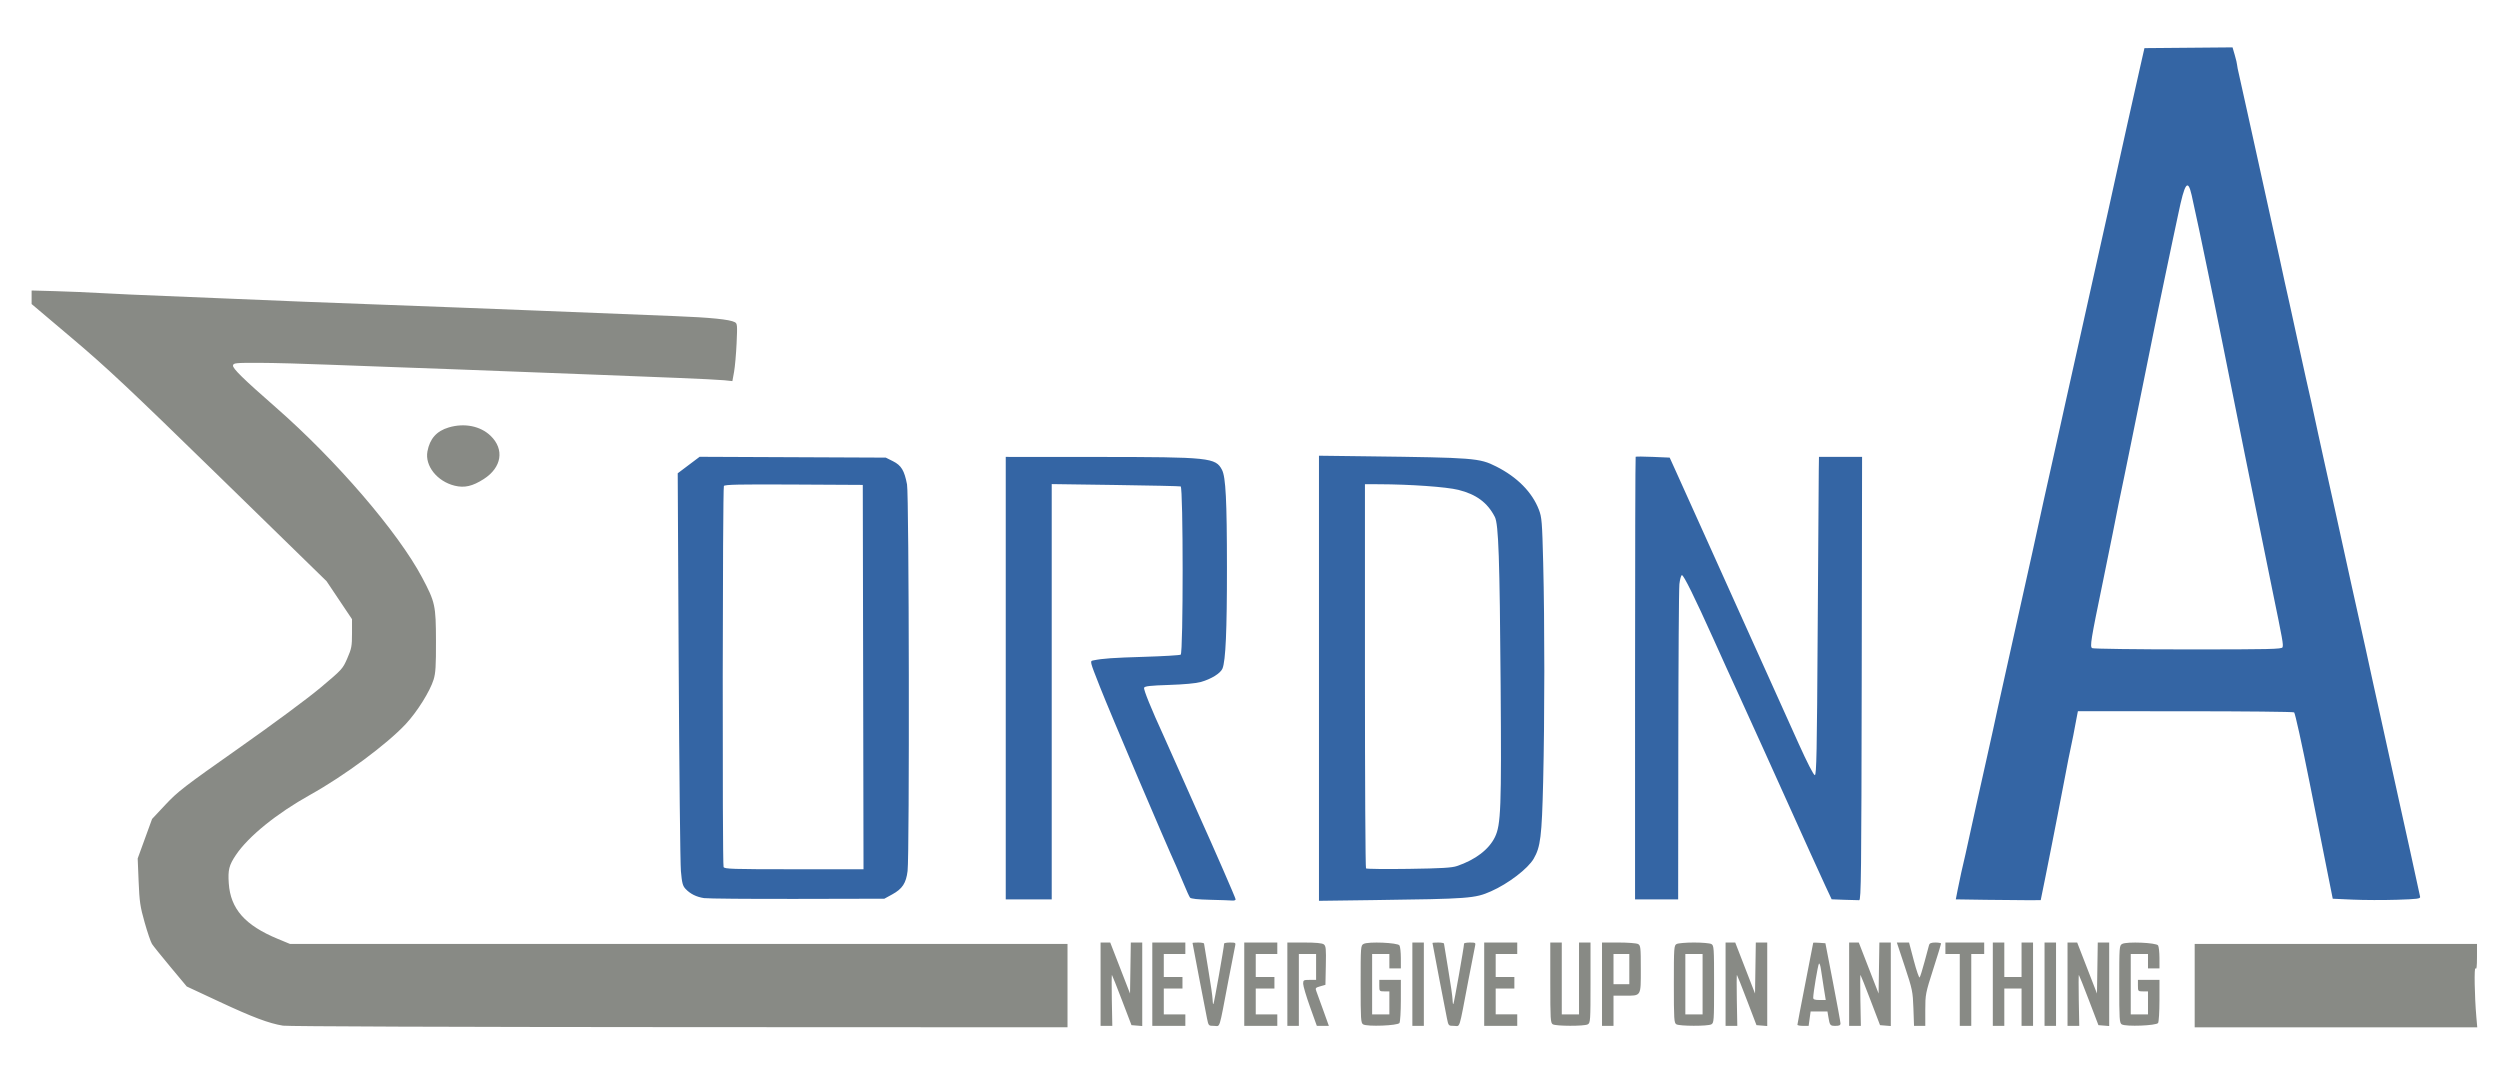 <?xml version="1.0" encoding="UTF-8" standalone="no"?>
<!-- Created with Inkscape (http://www.inkscape.org/) -->

<svg
   version="1.1"
   id="svg1"
   width="1856"
   height="795.733"
   viewBox="0 0 1856 795.733"
   sodipodi:docname="logogrey.svg"
   inkscape:version="1.4 (86a8ad7, 2024-10-11)"
   xmlns:inkscape="http://www.inkscape.org/namespaces/inkscape"
   xmlns:sodipodi="http://sodipodi.sourceforge.net/DTD/sodipodi-0.dtd"
   xmlns="http://www.w3.org/2000/svg"
   xmlns:svg="http://www.w3.org/2000/svg">
  <defs
     id="defs1" />
  <sodipodi:namedview
     id="namedview1"
     pagecolor="#ffffff"
     bordercolor="#000000"
     borderopacity="0.25"
     inkscape:showpageshadow="2"
     inkscape:pageopacity="0.0"
     inkscape:pagecheckerboard="0"
     inkscape:deskcolor="#d1d1d1"
     inkscape:zoom="0.23922414"
     inkscape:cx="83.603604"
     inkscape:cy="842.30631"
     inkscape:window-width="1920"
     inkscape:window-height="1017"
     inkscape:window-x="-8"
     inkscape:window-y="-8"
     inkscape:window-maximized="1"
     inkscape:current-layer="g9" />
  <g
     inkscape:groupmode="layer"
     inkscape:label="Image"
     id="g1">
    <g
       id="g9">
      <path
         style="fill:#3465a4"
         d="m 898.506,668.004 c -9.436,-0.222 -14.359,-0.757 -15.039,-1.634 -0.556,-0.717 -2.582,-5.143 -4.503,-9.836 -1.921,-4.693 -4.372,-10.453 -5.446,-12.8 -8.73,-19.067 -49.2,-114.189 -56.828,-133.57 -7.865,-19.983 -7.708,-19.324 -4.751,-19.929 6.793,-1.388 14.177,-1.901 37.676,-2.617 14.088,-0.43 26.208,-1.148 26.933,-1.596 1.936,-1.197 1.921,-124.303 -0.015,-124.901 C 875.8,360.895 853.96,360.412 828,360.05 l -47.2,-0.66 V 513.562 667.733 H 763.733 746.667 V 503.467 339.2 l 68.533,0.037 c 82.871,0.045 87.318,0.51 92.026,9.613 2.763,5.342 3.634,22.59 3.662,72.483 0.026,46.889 -0.957,69.18 -3.308,74.974 -1.43,3.525 -8.274,7.781 -16.099,10.012 -3.453,0.984 -12.528,1.823 -23.568,2.179 -14.066,0.453 -18.078,0.904 -18.53,2.082 -0.514,1.34 5.313,15.705 14.428,35.569 1.746,3.804 7.846,17.477 13.556,30.384 5.71,12.907 11.469,25.867 12.796,28.8 10.993,24.291 27.17,61.398 27.17,62.324 0,0.628 -1.08,1.038 -2.4,0.91 -1.32,-0.128 -8.713,-0.382 -16.428,-0.564 z M 979.2,503.545 V 338.324 l 36,0.447 c 79.371,0.985 83.122,1.281 95.574,7.549 15.611,7.857 26.712,19.1 31.703,32.107 2.152,5.609 2.412,8.846 3.192,39.706 1.12,44.318 1.107,115.118 -0.031,162.133 -0.985,40.73 -1.939,48.491 -7.036,57.245 -4.329,7.436 -18.851,18.523 -31.707,24.209 -11.924,5.273 -16.063,5.582 -87.428,6.517 L 979.2,668.766 Z m 102.506,139.392 c 13.682,-4.662 23.646,-12.263 28.121,-21.453 4.447,-9.133 4.917,-21.603 4.246,-112.684 -0.696,-94.414 -1.562,-119.667 -4.289,-124.997 -5.436,-10.623 -13.756,-16.808 -27.065,-20.12 -8.891,-2.213 -35.543,-4.102 -58.986,-4.181 l -10.4,-0.035 v 142.222 c 0,78.222 0.357,142.579 0.793,143.016 0.436,0.436 14.716,0.593 31.733,0.349 24.393,-0.351 31.978,-0.798 35.846,-2.116 z m 287.539,25.077 -9.421,-0.366 -4.599,-9.824 c -2.53,-5.403 -7.723,-16.784 -11.541,-25.291 -5.78,-12.877 -16.11,-35.762 -25.277,-56 -1.063,-2.347 -5.288,-11.707 -9.39,-20.8 -4.101,-9.093 -11.623,-25.653 -16.715,-36.8 -5.092,-11.147 -9.915,-21.707 -10.719,-23.467 -0.804,-1.76 -5.026,-11.12 -9.382,-20.8 -13.986,-31.079 -22.388,-48.071 -23.576,-47.68 -0.637,0.21 -1.466,3.223 -1.842,6.697 -0.376,3.474 -0.736,57.556 -0.8,120.183 l -0.116,113.867 h -16 -16 V 503.644 c 0,-90.249 0.198,-164.289 0.44,-164.533 0.242,-0.244 6.025,-0.204 12.852,0.089 l 12.412,0.533 4.596,10.133 c 6.924,15.267 7.978,17.604 20.921,46.4 15.922,35.425 15.034,33.453 29.069,64.533 6.755,14.96 16.388,36.32 21.406,47.467 5.018,11.147 13.883,30.827 19.701,43.733 6.408,14.216 11.16,23.467 12.057,23.467 1.248,0 1.581,-16.887 2.125,-107.733 0.355,-59.253 0.715,-112.413 0.8,-118.133 l 0.155,-10.4 h 16.003 16.003 l -0.27,164.519 c -0.239,145.371 -0.456,164.527 -1.87,164.59 -0.88,0.039 -5.84,-0.094 -11.021,-0.295 z m 104.749,0.006 -22.005,-0.329 1.396,-7.179 c 1.375,-7.067 3.78,-18.005 5.8,-26.379 0.566,-2.347 2.257,-10.027 3.756,-17.067 1.5,-7.04 3.397,-15.68 4.216,-19.2 1.657,-7.123 3.453,-15.168 7.618,-34.133 1.546,-7.04 3.732,-16.88 4.858,-21.867 1.126,-4.987 2.735,-12.427 3.576,-16.533 0.841,-4.107 3.236,-14.907 5.322,-24 2.086,-9.093 4.488,-19.893 5.338,-24 0.85,-4.107 4.213,-19.227 7.473,-33.6 3.261,-14.373 6.628,-29.493 7.484,-33.6 1.507,-7.233 2.359,-11.138 8.38,-38.4 4.658,-21.091 5.807,-26.242 7.973,-35.733 1.137,-4.987 3.114,-13.867 4.391,-19.733 1.278,-5.867 2.973,-13.547 3.766,-17.067 3.217,-14.267 4.986,-22.203 9.036,-40.533 5.485,-24.825 5.609,-25.381 10.679,-48 9.022,-40.247 16.262,-72.866 20.953,-94.4 2.109,-9.68 4.501,-20.48 5.315,-24 0.815,-3.52 2.429,-10.72 3.588,-16 1.159,-5.28 3.687,-16.56 5.619,-25.067 l 3.513,-15.467 32.699,-0.282 32.699,-0.282 1.68,5.779 c 0.924,3.179 1.68,6.395 1.68,7.147 0,0.752 0.705,4.278 1.568,7.836 0.862,3.557 3.745,16.548 6.406,28.868 2.661,12.32 5.308,24.32 5.883,26.667 0.575,2.347 3.695,16.507 6.933,31.467 3.239,14.96 6.36,29.12 6.935,31.467 0.576,2.347 2.277,10.027 3.782,17.067 2.801,13.11 4.941,22.838 7.508,34.133 0.8,3.52 3.631,16.48 6.293,28.8 2.661,12.32 5.303,24.32 5.872,26.667 1.468,6.057 5.987,26.574 9.163,41.6 1.488,7.04 3.384,15.68 4.214,19.2 0.83,3.52 4.669,20.8 8.532,38.4 3.863,17.6 9.183,41.84 11.823,53.867 5.411,24.654 9.772,44.291 10.541,47.467 0.284,1.173 2.687,12.213 5.339,24.533 2.652,12.32 5.301,24.32 5.886,26.667 0.585,2.347 3.701,16.507 6.924,31.467 3.223,14.96 6.339,29.12 6.924,31.467 0.585,2.347 4.193,18.667 8.018,36.267 3.825,17.6 7.123,32.767 7.33,33.706 0.33,1.492 -1.838,1.776 -17.348,2.271 -9.749,0.311 -24.425,0.264 -32.614,-0.105 l -14.889,-0.671 -3.513,-17.6 c -1.932,-9.68 -8.094,-40.625 -13.693,-68.767 -5.599,-28.142 -10.759,-51.535 -11.465,-51.984 -0.707,-0.449 -37.113,-0.824 -80.904,-0.833 L 1542.628,528 l -1.179,6.133 c -0.648,3.373 -1.668,8.773 -2.265,12 -0.598,3.227 -1.539,7.787 -2.093,10.133 -0.554,2.347 -2.259,10.987 -3.79,19.2 -1.531,8.213 -4.169,21.893 -5.862,30.4 -1.693,8.507 -3.571,18.107 -4.175,21.333 -0.603,3.227 -2.702,13.787 -4.665,23.467 l -3.569,17.6 -9.515,0.041 c -5.233,0.023 -19.418,-0.107 -31.521,-0.288 z M 1694.547,480.534 c 0.725,-1.888 0.192,-4.884 -7.589,-42.667 -7.65,-37.149 -34.417,-169.735 -36.932,-182.933 -1.062,-5.573 -3.644,-18.293 -5.739,-28.267 -2.094,-9.973 -4.723,-22.693 -5.842,-28.267 -2.498,-12.449 -9.164,-43.836 -11.382,-53.6 -2.821,-12.418 -5.097,-9.181 -9.934,14.133 -1.156,5.573 -3.098,14.693 -4.315,20.267 -1.217,5.573 -3.634,17.093 -5.371,25.6 -1.737,8.507 -4.135,20.027 -5.328,25.6 -1.193,5.573 -3.099,14.933 -4.235,20.8 -1.136,5.867 -4.436,22.187 -7.334,36.267 -2.897,14.08 -6.748,33.04 -8.556,42.133 -1.809,9.093 -4.016,19.893 -4.906,24 -2.006,9.259 -6.514,31.46 -8.556,42.133 -0.842,4.4 -4.209,20.96 -7.483,36.8 -8.829,42.717 -9.604,47.524 -7.84,48.642 0.804,0.509 32.796,0.933 71.095,0.942 60.917,0.014 69.71,-0.184 70.247,-1.583 z M 522.667,666.754 c -5.697,-0.87 -10.264,-3.149 -13.719,-6.848 -2.114,-2.263 -2.666,-4.38 -3.437,-13.168 -0.505,-5.759 -1.246,-74.573 -1.647,-152.919 l -0.729,-142.447 8.135,-6.123 8.135,-6.123 69.097,0.304 69.097,0.304 5.333,2.667 c 6.182,3.091 8.464,6.859 10.445,17.243 1.514,7.937 1.893,274.91 0.408,286.986 -1.112,9.043 -3.864,13.231 -11.416,17.371 l -5.837,3.2 L 592,667.344 c -35.493,0.079 -66.693,-0.186 -69.333,-0.589 z M 640.804,502.667 640.533,360 589.403,359.723 c -40.197,-0.218 -51.313,0.01 -51.984,1.067 -0.982,1.547 -1.217,280.306 -0.238,282.857 0.578,1.506 6.181,1.687 52.271,1.687 h 51.623 z"
         id="path11" />
      <path
         style="fill:#888a85"
         d="m 210.133,761.459 c -10.508,-1.716 -22.509,-6.23 -47.205,-17.757 l -24.272,-11.329 -12.065,-14.457 c -6.636,-7.951 -12.826,-15.655 -13.756,-17.12 -0.93,-1.465 -3.387,-8.663 -5.458,-15.996 -3.325,-11.768 -3.849,-15.336 -4.463,-30.4 l -0.696,-17.067 5.343,-14.673 5.343,-14.673 9.996,-10.665 c 9.084,-9.692 14.031,-13.502 54.214,-41.759 25.403,-17.863 51.242,-36.987 60.726,-44.942 16.173,-13.567 16.578,-14.01 20,-21.879 3.166,-7.281 3.492,-9.014 3.492,-18.548 v -10.517 l -9.455,-14.105 -9.455,-14.105 -79.106,-77.195 C 96.007,288.587 79.684,273.248 53.839,251.395 l -30.373,-25.682 0,-5.022 0,-5.022 L 40.8,216.14 c 9.533,0.26 25.253,0.929 34.933,1.488 9.68,0.559 30.56,1.504 46.4,2.1 15.84,0.596 39.6,1.575 52.8,2.176 13.2,0.601 36.24,1.553 51.2,2.117 14.96,0.564 39.92,1.507 55.467,2.096 15.547,0.589 40.987,1.544 56.533,2.121 15.547,0.577 40.267,1.537 54.933,2.133 35.112,1.426 74.83,3.01 107.733,4.295 26.636,1.04 40.871,2.475 44.692,4.504 1.889,1.003 1.981,2.051 1.366,15.62 -0.363,7.999 -1.216,17.605 -1.896,21.346 l -1.237,6.802 -5.996,-0.635 c -3.298,-0.349 -19.196,-1.145 -35.329,-1.768 -16.133,-0.623 -41.093,-1.608 -55.467,-2.187 -14.373,-0.58 -38.853,-1.514 -54.4,-2.075 -15.547,-0.561 -41.227,-1.541 -57.067,-2.178 -15.84,-0.636 -35.04,-1.33 -42.667,-1.541 -7.627,-0.211 -28.987,-1.002 -47.467,-1.758 -18.48,-0.756 -42.231,-1.393 -52.781,-1.417 -17.828,-0.04 -19.208,0.096 -19.565,1.929 -0.414,2.125 7.669,10.043 31.812,31.164 44.804,39.197 90.806,92.701 108.616,126.33 9.668,18.255 10.186,20.625 10.257,46.933 0.051,18.748 -0.27,24.004 -1.759,28.8 -2.716,8.749 -12.141,23.812 -20.579,32.887 -13.977,15.033 -45.667,38.517 -71.043,52.644 -24.837,13.828 -45.891,30.883 -55.156,44.681 -5.093,7.585 -5.961,11.027 -5.292,20.994 1.275,19.014 12.028,31.203 36.445,41.31 l 9.058,3.75 h 288.594 288.594 v 30.933 30.933 l -288.267,-0.125 C 339.633,762.471 213.484,762.006 210.133,761.459 Z M 1629.333,731.733 V 700.8 h 104.8 104.8 l -0.016,9.867 c -0.011,6.947 -0.333,9.393 -1.085,8.267 -1.109,-1.661 -0.736,20.501 0.607,36 l 0.67,7.733 h -104.888 -104.888 z m -812.267,-1.067 v -30.933 h 3.583 3.583 l 7.35,18.933 7.35,18.933 0.291,-18.933 0.291,-18.933 H 843.758 848 v 30.998 30.998 l -3.996,-0.331 -3.996,-0.331 -7.026,-18.4 c -3.864,-10.12 -7.226,-18.601 -7.471,-18.847 -0.244,-0.246 -0.286,8.154 -0.091,18.667 l 0.353,19.113 h -4.353 -4.353 z m 38.4,0 V 699.733 H 867.733 880 V 704 v 4.267 h -8 -8 v 8.533 8.533 h 6.933 6.933 V 729.6 733.867 H 870.933 864 v 9.6 9.6 h 8 8 V 757.333 761.6 H 867.733 855.467 Z M 896.069,756 c -1.344,-6.555 -10.736,-55.507 -10.736,-55.959 0,-0.169 1.92,-0.307 4.267,-0.307 2.347,0 4.272,0.36 4.279,0.8 0.007,0.44 1.441,9.2 3.188,19.467 1.746,10.267 3.181,20.307 3.188,22.311 0.007,2.004 0.275,3.381 0.597,3.06 0.486,-0.486 7.892,-42.333 7.935,-44.837 0.008,-0.44 1.986,-0.8 4.396,-0.8 4.003,0 4.333,0.207 3.809,2.4 -0.315,1.32 -2.541,12.72 -4.945,25.333 -7.36,38.615 -5.954,34.133 -10.713,34.133 -4.108,0 -4.118,-0.011 -5.264,-5.6 z m 27.664,-25.333 V 699.733 H 936 948.267 V 704 v 4.267 h -8 -8 V 716.8 725.333 H 939.2 946.133 V 729.6 733.867 H 939.2 932.267 v 9.6 9.6 h 8 8 V 757.333 761.6 H 936 923.733 Z m 32,0 v -30.933 h 12.596 c 8.441,0 13.202,0.443 14.433,1.343 1.608,1.176 1.799,3.131 1.537,15.701 L 984,731.135 l -3.861,1.099 c -3.557,1.013 -3.781,1.309 -2.845,3.766 0.559,1.467 2.867,7.827 5.13,14.133 l 4.114,11.467 -4.469,-0.011 -4.469,-0.011 -5.067,-14.146 c -2.787,-7.78 -5.067,-15.456 -5.067,-17.056 0,-2.738 0.284,-2.91 4.8,-2.91 h 4.8 v -9.6 -9.6 h -6.4 -6.4 V 734.933 761.6 H 960 955.733 Z M 1012,760.496 c -1.703,-1.036 -1.867,-3.646 -1.867,-29.845 0,-28.051 0.051,-28.737 2.235,-29.905 3.453,-1.848 25.297,-0.927 26.59,1.121 0.555,0.88 1.017,5.08 1.026,9.333 l 0.016,7.733 h -4.267 -4.267 V 713.6 708.267 h -6.4 -6.4 v 22.4 22.4 h 6.4 6.4 V 744.533 736 h -3.733 c -3.644,0 -3.733,-0.102 -3.733,-4.267 v -4.267 h 8 8 l -0.016,15.2 c -0.01,8.36 -0.471,15.92 -1.026,16.8 -1.252,1.983 -23.964,2.851 -26.958,1.03 z m 36.533,-29.83 v -30.933 h 4.267 4.267 V 730.667 761.6 h -4.267 -4.267 z M 1074.203,756 c -1.344,-6.555 -10.736,-55.507 -10.736,-55.959 0,-0.169 1.92,-0.307 4.267,-0.307 2.347,0 4.272,0.36 4.279,0.8 0.01,0.44 1.441,9.2 3.188,19.467 1.746,10.267 3.181,20.307 3.188,22.311 0.01,2.004 0.276,3.381 0.597,3.06 0.486,-0.486 7.892,-42.333 7.935,-44.837 0.01,-0.44 1.986,-0.8 4.396,-0.8 4.003,0 4.333,0.207 3.809,2.4 -0.316,1.32 -2.541,12.72 -4.945,25.333 -7.36,38.615 -5.954,34.133 -10.713,34.133 -4.108,0 -4.118,-0.011 -5.264,-5.6 z m 27.664,-25.333 v -30.933 h 12.267 12.267 V 704 v 4.267 h -8 -8 v 8.533 8.533 h 6.933 6.933 v 4.267 4.267 h -6.933 -6.933 v 9.6 9.6 h 8 8 v 4.267 4.267 h -12.267 -12.267 z M 1152.8,760.448 c -1.707,-0.994 -1.867,-3.632 -1.867,-30.901 v -29.814 h 4.267 4.267 V 726.4 753.067 h 6.4 6.4 V 726.4 699.733 h 4.267 4.267 v 29.829 c 0,28.4 -0.099,29.882 -2.063,30.933 -2.652,1.42 -23.483,1.381 -25.937,-0.048 z m 36.533,-29.781 v -30.933 h 12.337 c 6.785,0 13.265,0.497 14.4,1.104 1.911,1.023 2.063,2.394 2.063,18.629 0,20.549 0.504,19.733 -12.197,19.733 h -8.07 v 11.2 11.2 h -4.267 -4.267 z m 20.267,-11.2 v -11.2 h -5.867 -5.867 v 11.2 11.2 h 5.867 5.867 z m 34.933,40.981 c -1.705,-0.993 -1.867,-3.58 -1.867,-29.797 0,-27.293 0.102,-28.764 2.063,-29.814 1.135,-0.607 6.926,-1.104 12.87,-1.104 5.944,0 11.735,0.497 12.87,1.104 1.961,1.05 2.063,2.521 2.063,29.829 0,27.308 -0.102,28.779 -2.063,29.829 -2.652,1.42 -23.483,1.381 -25.937,-0.048 z M 1264,730.667 v -22.4 h -6.4 -6.4 v 22.4 22.4 h 6.4 6.4 z m 17.067,0 v -30.933 h 3.583 3.583 l 7.35,18.933 7.35,18.933 0.291,-18.933 0.291,-18.933 h 4.242 4.242 v 30.998 30.998 l -3.996,-0.331 -3.996,-0.331 -7.026,-18.4 c -3.864,-10.12 -7.226,-18.601 -7.471,-18.847 -0.244,-0.246 -0.286,8.154 -0.091,18.667 l 0.353,19.113 h -4.353 -4.353 z m 53.333,30.113 c 0,-0.451 2.635,-14.251 5.855,-30.667 3.22,-16.416 5.86,-29.994 5.867,-30.175 0.01,-0.18 2.047,-0.18 4.535,0 l 4.522,0.328 5.579,28.8 c 3.069,15.84 5.593,29.64 5.611,30.667 0.024,1.431 -0.847,1.867 -3.735,1.867 -3.971,0 -4.207,-0.298 -5.265,-6.667 l -0.665,-4 h -6.252 -6.252 l -0.734,5.333 -0.734,5.333 h -4.167 c -2.292,0 -4.167,-0.369 -4.167,-0.82 z M 1354.008,733.6 c -0.787,-4.84 -1.746,-11.11 -2.132,-13.934 -0.386,-2.824 -1.056,-4.744 -1.488,-4.267 -0.741,0.817 -4.254,21.737 -4.254,25.333 0,1.258 1.144,1.668 4.652,1.668 h 4.652 z m 18.792,-2.933 v -30.933 h 3.583 3.583 l 7.35,18.933 7.35,18.933 0.291,-18.933 0.291,-18.933 h 4.242 4.242 v 30.998 30.998 l -3.996,-0.331 -3.996,-0.331 -7.026,-18.4 c -3.865,-10.12 -7.226,-18.601 -7.471,-18.847 -0.244,-0.246 -0.285,8.154 -0.091,18.667 l 0.353,19.113 h -4.353 -4.353 z m 47.714,17.867 c -0.436,-12.406 -0.759,-13.971 -6.377,-30.933 l -5.918,-17.867 h 4.534 4.534 l 3.525,13.378 c 1.938,7.358 3.881,12.998 4.318,12.533 0.436,-0.465 2.067,-5.645 3.625,-11.512 1.558,-5.867 3.077,-11.507 3.377,-12.533 0.4,-1.369 1.664,-1.867 4.74,-1.867 2.307,0 4.195,0.348 4.195,0.773 0,0.425 -2.64,9.02 -5.867,19.101 -5.657,17.673 -5.867,18.751 -5.867,30.161 V 761.6 h -4.18 -4.18 z m 34.419,-13.6 v -26.667 h -5.333 -5.333 V 704 699.733 h 14.4 14.4 V 704 v 4.267 h -4.8 -4.8 V 734.933 761.6 h -4.267 -4.267 z m 24.533,-4.267 v -30.933 h 4.267 4.267 v 12.8 12.8 h 6.4 6.4 v -12.8 -12.8 h 4.267 4.267 V 730.667 761.6 h -4.267 -4.267 v -13.867 -13.867 h -6.4 -6.4 V 747.733 761.6 h -4.267 -4.267 z m 38.4,0 v -30.933 h 4.267 4.267 V 730.667 761.6 h -4.267 -4.267 z m 17.067,0 v -30.933 h 3.583 3.583 l 7.35,18.933 7.35,18.933 0.291,-18.933 0.291,-18.933 h 4.242 4.242 v 30.998 30.998 l -3.996,-0.331 -3.996,-0.331 -7.026,-18.4 c -3.864,-10.12 -7.226,-18.601 -7.471,-18.847 -0.244,-0.246 -0.286,8.154 -0.091,18.667 l 0.353,19.113 h -4.353 -4.353 z m 40.267,29.83 c -1.703,-1.036 -1.867,-3.646 -1.867,-29.845 0,-28.051 0.051,-28.737 2.235,-29.905 3.453,-1.848 25.297,-0.927 26.59,1.121 0.555,0.88 1.017,5.08 1.026,9.333 l 0.016,7.733 h -4.267 -4.267 V 713.6 708.267 h -6.4 -6.4 v 22.4 22.4 h 6.4 6.4 V 744.533 736 h -3.733 c -3.644,0 -3.733,-0.102 -3.733,-4.267 v -4.267 h 8 8 l -0.016,15.2 c -0.01,8.36 -0.471,15.92 -1.026,16.8 -1.252,1.983 -23.964,2.851 -26.958,1.03 z M 337.6,360.599 c -13.087,-3.2 -22.28,-14.777 -20.264,-25.519 1.765,-9.409 6.814,-15.079 15.805,-17.749 11.612,-3.448 23.5,-1.08 31.057,6.187 10.464,10.063 8.331,23.564 -5.078,32.142 -8.35,5.341 -14.295,6.706 -21.52,4.939 z"
         id="path9" />
    </g>
  </g>
</svg>
